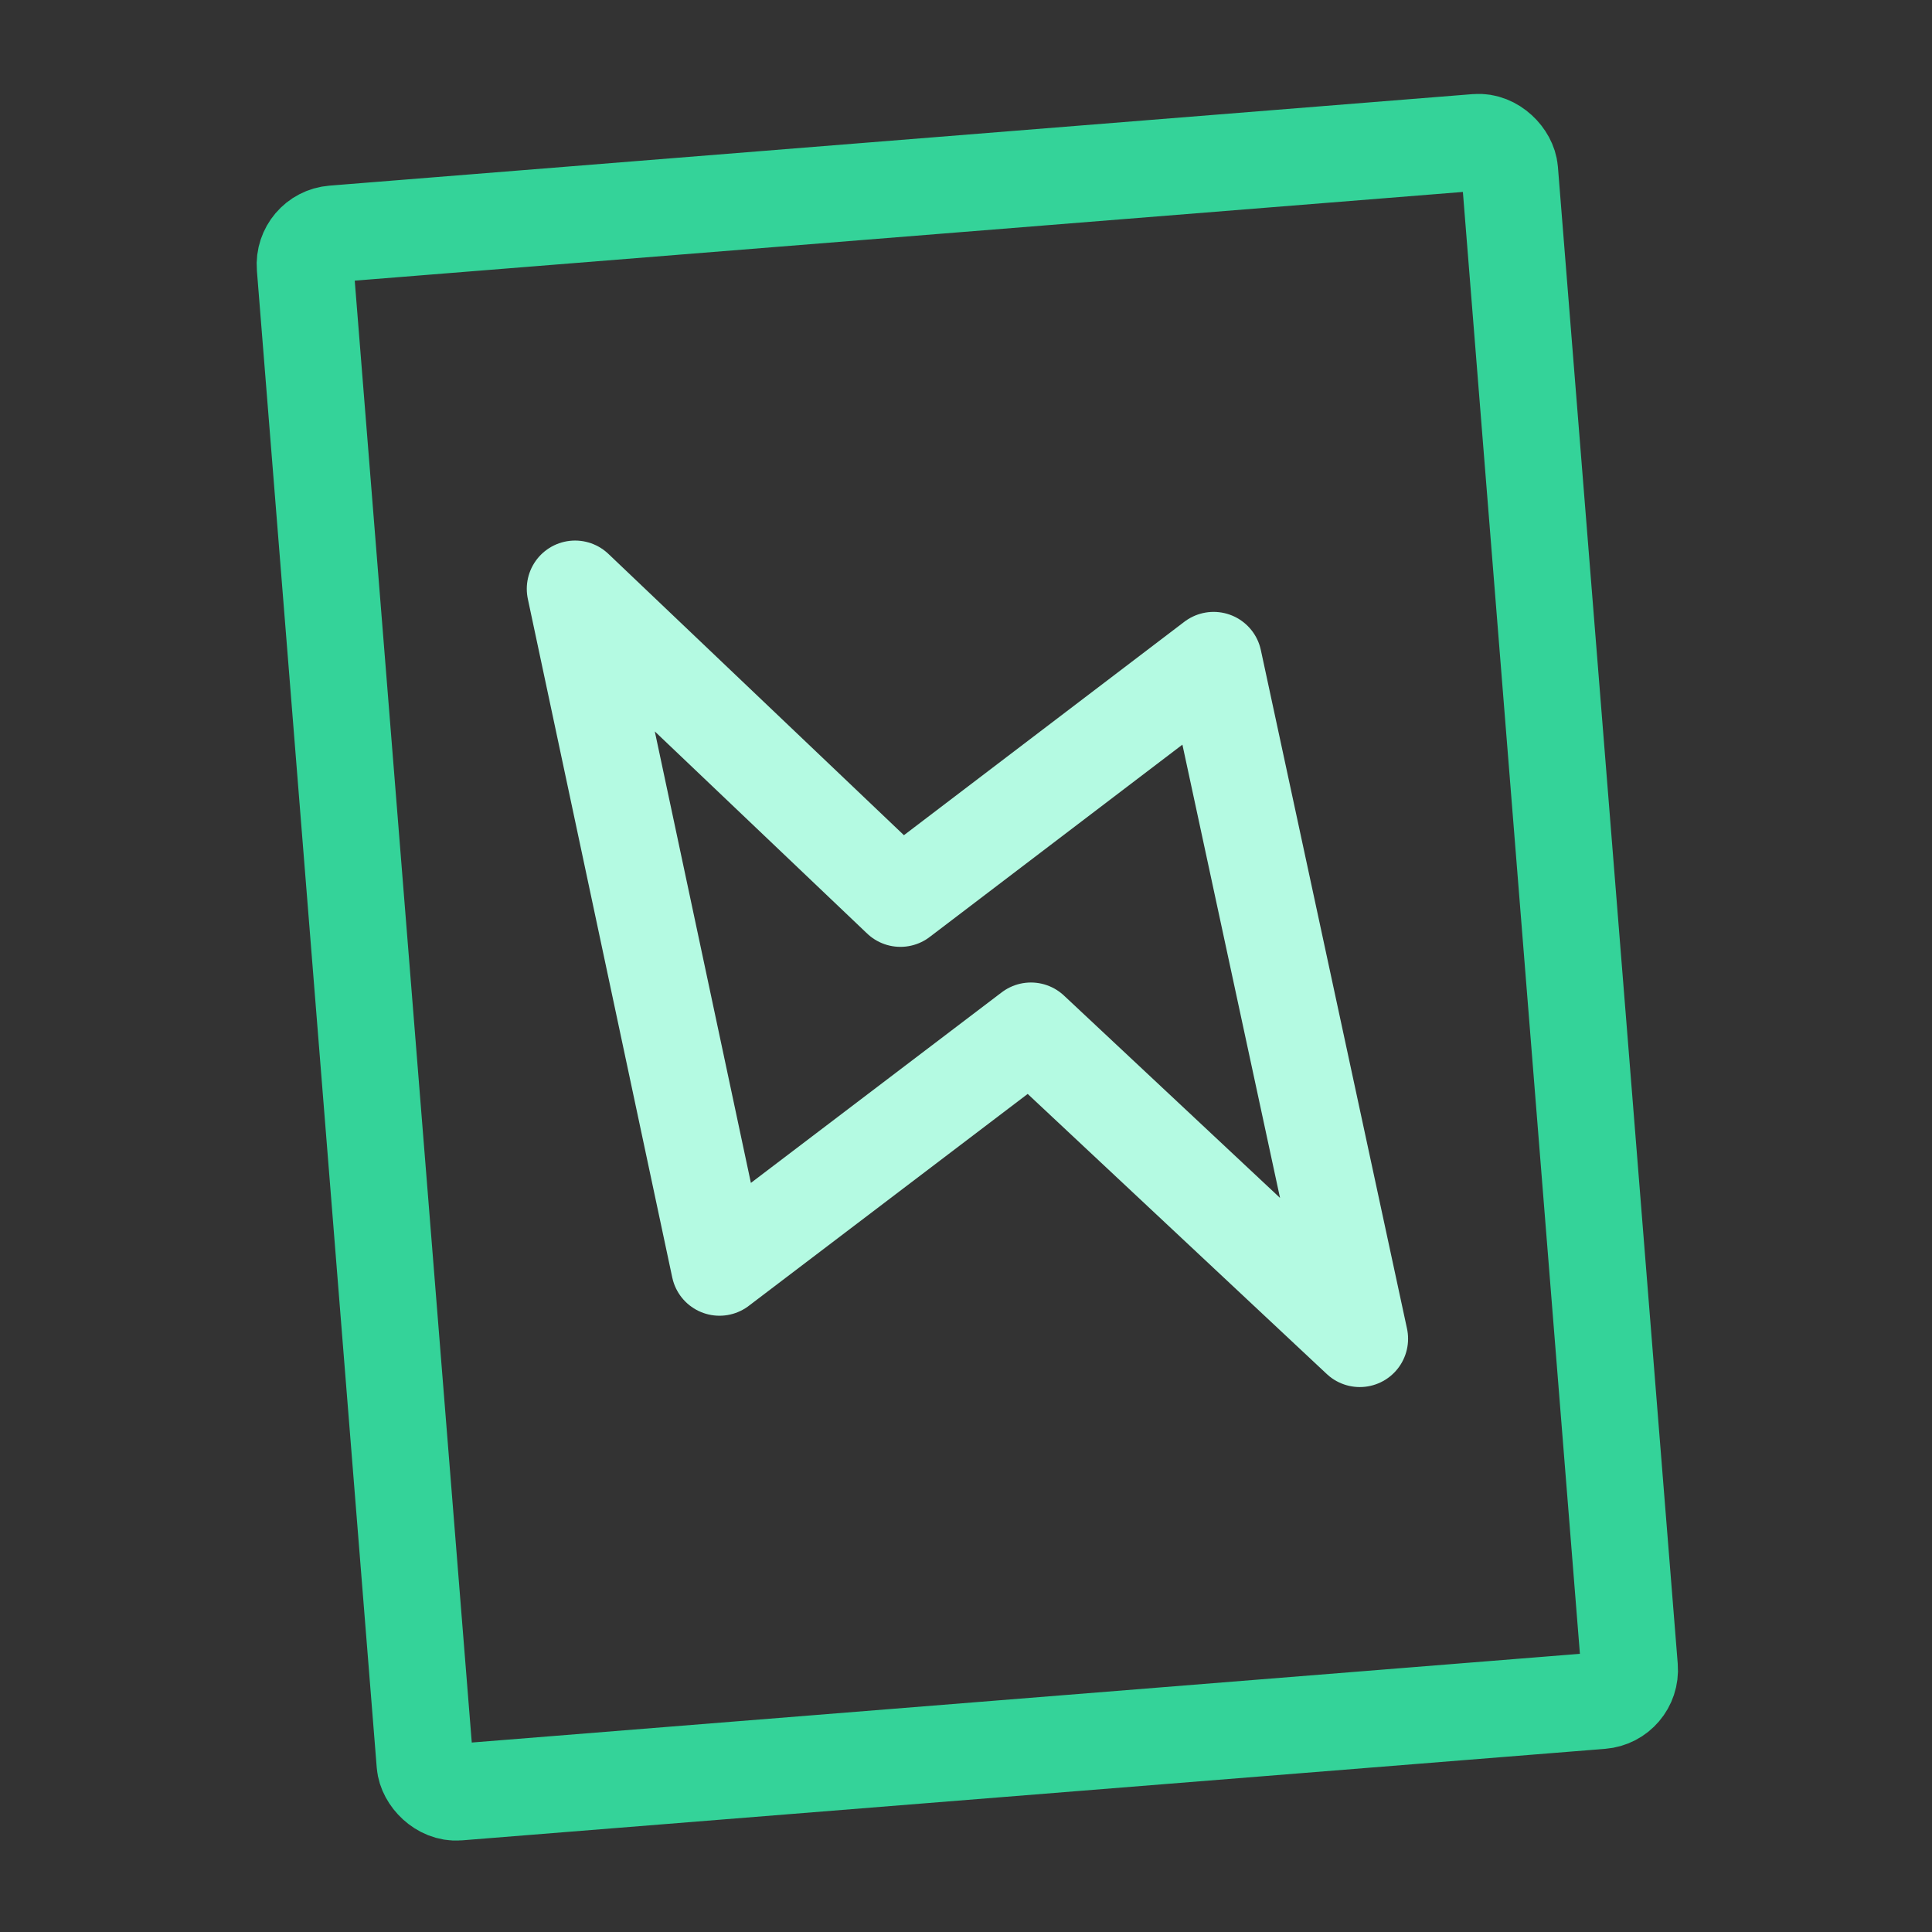 <svg xmlns="http://www.w3.org/2000/svg" width="100" height="100">
    <rect width="100%" height="100%" fill="#333333" stroke="none"/>
    <g fill="none">
        <rect width="314.309" height="406.609" x="77.572" y="72.809" stroke="#34d399" stroke-width="25.159" ry="8" transform="rotate(-4.577 -12.698 10.492) scale(.199)"/>
        <path stroke="#b4fae2" stroke-linecap="round" stroke-linejoin="round" stroke-width="5" d="m29.766 30.479 16.84 16.03 16.211-12.338 7.565 35.123-17.021-15.94-16.12 12.248Z" paint-order="fill markers stroke"/>
    </g>
</svg>
